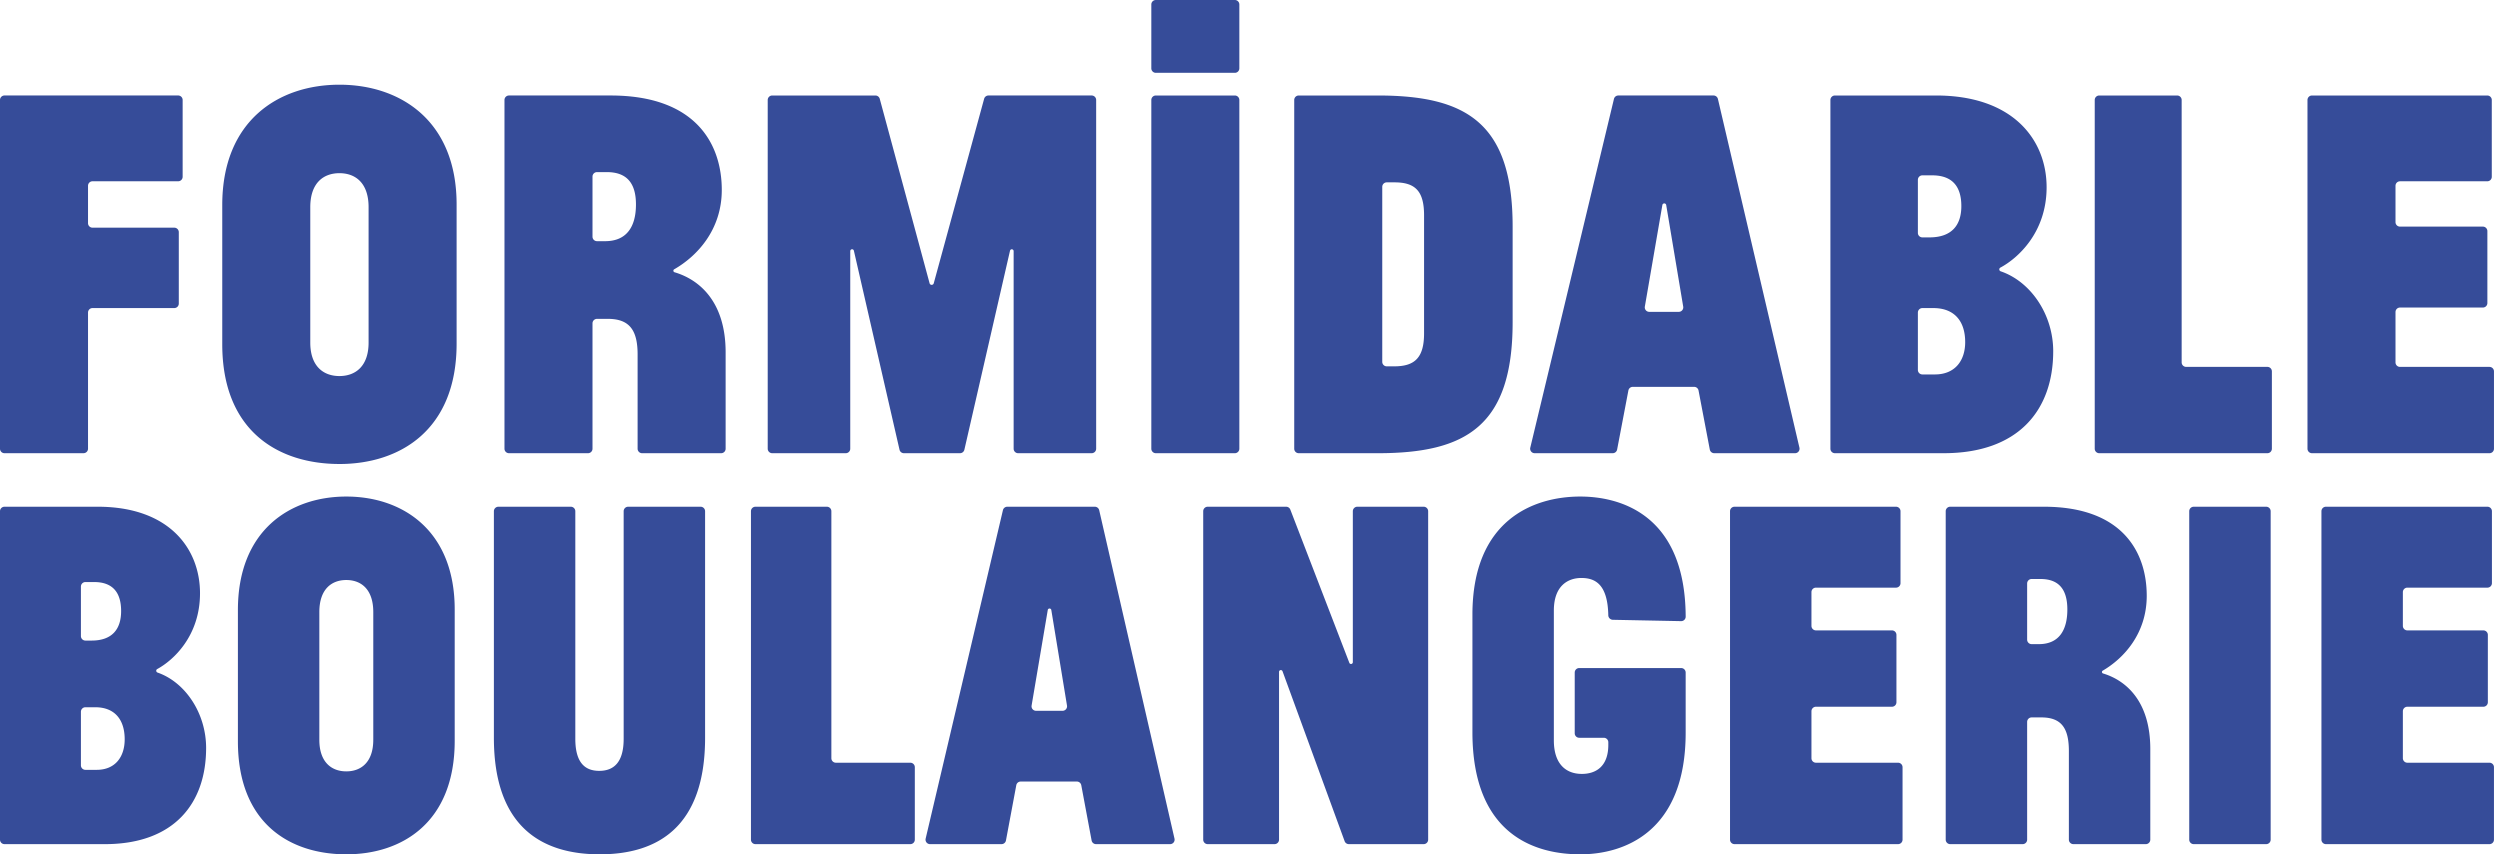 <svg width="278" height="95" fill="none" xmlns="http://www.w3.org/2000/svg"><path fill-rule="evenodd" clip-rule="evenodd" d="M128.027 49.896a.5.5 0 0 0 .5.5h8.788a.5.5 0 0 0 .5-.5V11.12a.5.5 0 0 0-.5-.5h-8.788a.5.5 0 0 0-.5.5v38.777Zm0-42.297a.5.5 0 0 0 .5.5h8.788a.5.5 0 0 0 .5-.5V.5a.5.5 0 0 0-.5-.5h-8.788a.5.5 0 0 0-.5.5v7.1ZM37.745 51.596c-6.73 0-13.03-3.6-13.03-13.319V22.798c0-9.419 6.3-13.379 13.03-13.379 6.73 0 13.03 3.96 13.03 13.32v15.478c0 9.6-6.3 13.38-13.03 13.38Zm0-9.779c1.774 0 3.242-1.08 3.242-3.72V23.038c0-2.7-1.468-3.78-3.242-3.78s-3.242 1.08-3.242 3.78v15.06c0 2.64 1.468 3.719 3.242 3.719ZM.5 50.397a.5.5 0 0 1-.5-.5V11.118a.5.5 0 0 1 .5-.5h19.31a.5.5 0 0 1 .5.5v8.54a.5.5 0 0 1-.5.5h-9.522a.5.5 0 0 0-.5.5v4.16a.5.5 0 0 0 .5.5h9.094a.5.5 0 0 1 .5.5v7.939a.5.5 0 0 1-.5.5h-9.094a.5.5 0 0 0-.5.5v15.138a.5.5 0 0 1-.5.5H.5Zm64.886 0a.5.5 0 0 0 .5-.5v-13.94a.5.5 0 0 1 .5-.5h1.213c2.447 0 3.303 1.32 3.303 3.96v10.48a.5.5 0 0 0 .5.5h8.788a.5.5 0 0 0 .5-.5v-10.72c0-5.612-2.906-8.083-5.681-8.902a.18.18 0 0 1-.04-.328c2.544-1.458 5.293-4.381 5.293-8.828 0-5.16-2.936-10.5-12.357-10.5H56.598a.5.5 0 0 0-.5.5v38.777a.5.5 0 0 0 .5.5h8.788Zm.5-30.758a.5.5 0 0 1 .5-.5h1.09c2.203 0 3.243 1.2 3.243 3.6 0 2.4-.98 4.08-3.426 4.08h-.907a.5.5 0 0 1-.5-.5v-6.68Zm34.627 30.757a.5.5 0 0 1-.487-.388l-5.075-22.131a.204.204 0 0 0-.403.045v21.974a.5.5 0 0 1-.5.5H85.87a.5.5 0 0 1-.5-.5V11.12a.5.5 0 0 1 .5-.5h11.475a.5.5 0 0 1 .483.37L103.37 31.5a.24.24 0 0 0 .463.001l5.602-20.514a.5.5 0 0 1 .482-.368h11.476a.5.5 0 0 1 .5.5v38.777a.5.5 0 0 1-.5.5h-8.176a.5.5 0 0 1-.5-.5V27.922a.205.205 0 0 0-.404-.045l-5.074 22.131a.5.5 0 0 1-.487.388h-6.239Zm43.905 0a.5.5 0 0 1-.5-.5V11.12a.5.5 0 0 1 .5-.5h8.799c9.849 0 14.988 3.06 14.988 14.58v10.619c0 11.519-5.139 14.578-14.988 14.578h-8.799Zm10.634-9.659c2.264 0 3.304-.96 3.304-3.66V23.938c0-2.76-1.04-3.66-3.304-3.66h-.845a.5.5 0 0 0-.5.5v19.46a.5.5 0 0 0 .5.5h.845Zm15.115 9.043a.5.5 0 0 0 .487.616h8.679a.5.5 0 0 0 .491-.406l1.252-6.567a.5.5 0 0 1 .491-.406h6.82a.5.5 0 0 1 .491.406l1.252 6.567a.5.5 0 0 0 .491.406h8.989a.5.5 0 0 0 .487-.613l-9.065-38.778a.5.5 0 0 0-.487-.386h-10.588a.5.5 0 0 0-.486.384l-9.304 38.777Zm14.901-27.162c.106 0 .197.077.215.182l1.89 11.295a.5.5 0 0 1-.493.583h-3.281a.5.5 0 0 1-.493-.585l1.948-11.294a.217.217 0 0 1 .214-.18Zm43.249 16.44c0 6.539-3.854 11.338-12.174 11.338h-12.102a.5.5 0 0 1-.5-.5V11.12a.5.5 0 0 1 .5-.5h11.246c8.625 0 12.296 4.98 12.296 10.2 0 5.052-3.226 7.918-5.141 8.937a.225.225 0 0 0 .035.413c3.348 1.142 5.84 4.811 5.84 8.888Zm-9.788-1.02c0-2.28-1.162-3.78-3.548-3.78h-1.213a.5.5 0 0 0-.5.5v6.38a.5.5 0 0 0 .5.5h1.396c2.203 0 3.365-1.5 3.365-3.6Zm-4.761-18.54a.5.5 0 0 0-.5.5v5.9a.5.5 0 0 0 .5.5h.785c2.447 0 3.548-1.32 3.548-3.48 0-2.22-1.04-3.42-3.243-3.42h-1.09Zm19.166 30.398a.5.5 0 0 0 .5.5h18.699a.5.5 0 0 0 .5-.5v-8.599a.5.5 0 0 0-.5-.5H243.1a.5.5 0 0 1-.5-.5V11.12a.5.5 0 0 0-.5-.5h-8.666a.5.5 0 0 0-.5.5v38.777Zm24.158.5a.5.5 0 0 1-.5-.5V11.12a.5.5 0 0 1 .5-.5h19.494a.5.5 0 0 1 .5.5v8.54a.5.5 0 0 1-.5.5h-9.706a.5.5 0 0 0-.5.5v4.04a.5.5 0 0 0 .5.5h9.216a.5.5 0 0 1 .5.5v7.999a.5.5 0 0 1-.5.5h-9.216a.5.5 0 0 0-.5.5v5.6a.5.5 0 0 0 .5.5h9.95a.5.5 0 0 1 .5.5v8.598a.5.5 0 0 1-.5.5h-19.738ZM26.455 82.436C26.455 91.605 32.284 95 38.509 95c6.225 0 12.054-3.565 12.054-12.62v-14.6c0-8.829-5.83-12.564-12.054-12.564-6.225 0-12.054 3.735-12.054 12.62v14.6Zm15.053-.17c0 2.491-1.358 3.51-3 3.51-1.64 0-2.998-1.019-2.998-3.51V68.063c0-2.546 1.358-3.565 2.999-3.565s3 1.019 3 3.565v14.205Zm-29.85 11.602c7.696 0 11.262-4.527 11.262-10.696 0-3.844-2.304-7.305-5.4-8.383a.214.214 0 0 1-.034-.392c1.772-.96 4.755-3.664 4.755-8.428 0-4.924-3.396-9.621-11.375-9.621H.5a.5.5 0 0 0-.5.5v36.52a.5.5 0 0 0 .5.5h11.158Zm-1.075-15.223c2.207 0 3.282 1.415 3.282 3.565 0 1.981-1.075 3.396-3.113 3.396H9.498a.5.5 0 0 1-.5-.5v-5.96a.5.5 0 0 1 .5-.5h1.085ZM8.998 65.224a.5.5 0 0 1 .5-.5h.971c2.038 0 3 1.131 3 3.225 0 2.038-1.019 3.283-3.282 3.283h-.689a.5.5 0 0 1-.5-.5v-5.508ZM66.692 95c-6.395 0-11.772-3-11.772-12.96V56.849a.5.5 0 0 1 .5-.5h8.055a.5.5 0 0 1 .5.5v25.306c0 2.66 1.075 3.565 2.66 3.565 1.584 0 2.716-.905 2.716-3.565V56.848a.5.5 0 0 1 .5-.5h8.055a.5.5 0 0 1 .5.5v25.193C78.406 92 73.086 95 66.69 95Zm16.814-1.632a.5.5 0 0 0 .5.5h17.222a.5.5 0 0 0 .5-.5v-8.054a.5.5 0 0 0-.5-.5h-8.28a.5.5 0 0 1-.5-.5V56.848a.5.5 0 0 0-.5-.5h-7.942a.5.5 0 0 0-.5.5v36.52Zm19.913.5a.5.5 0 0 1-.487-.614l8.593-36.52a.5.5 0 0 1 .487-.386h9.732a.5.5 0 0 1 .487.388l8.373 36.52a.5.5 0 0 1-.488.612h-8.238a.5.5 0 0 1-.491-.408l-1.149-6.144a.5.5 0 0 0-.492-.409h-6.244a.5.5 0 0 0-.491.409l-1.149 6.144a.5.5 0 0 1-.491.408h-7.952Zm13.487-26.034a.2.2 0 0 0-.395 0l-1.797 10.624a.5.5 0 0 0 .493.583h2.951a.5.5 0 0 0 .493-.58l-1.745-10.627Zm32.617 25.706a.5.5 0 0 0 .469.328h8.319a.5.5 0 0 0 .5-.5v-36.52a.5.5 0 0 0-.5-.5h-7.376a.5.5 0 0 0-.5.5v16.785a.201.201 0 0 1-.389.073l-6.562-17.038a.499.499 0 0 0-.466-.32h-8.721a.5.5 0 0 0-.5.5v36.52a.5.5 0 0 0 .5.5h7.432a.5.5 0 0 0 .5-.5V74.714a.2.2 0 0 1 .388-.069l6.906 18.895Zm26.086-11.5a.5.5 0 0 1-.5-.5v-6.753a.5.5 0 0 1 .5-.5h11.337a.5.5 0 0 1 .5.5v6.688c0 11.092-6.905 13.525-11.715 13.525s-11.997-1.98-11.997-13.582V68.345c0-10.47 6.734-13.129 11.997-13.129 4.073 0 11.665 1.705 11.717 13.355a.5.5 0 0 1-.505.5l-7.602-.15a.516.516 0 0 1-.499-.51c-.069-3.417-1.43-4.14-2.998-4.14-1.471 0-3.056.849-3.056 3.622v14.43c0 2.717 1.415 3.736 3.113 3.736 1.584 0 2.943-.85 2.943-3.226v-.292a.5.5 0 0 0-.5-.5h-2.735Zm16.769 11.328a.5.5 0 0 0 .5.5h18.185a.5.5 0 0 0 .5-.5v-8.054a.5.5 0 0 0-.5-.5h-9.13a.5.5 0 0 1-.5-.5v-5.225a.5.5 0 0 1 .5-.5h8.451a.5.5 0 0 0 .5-.5v-7.49a.5.5 0 0 0-.5-.5h-8.451a.5.5 0 0 1-.5-.5v-3.753a.5.5 0 0 1 .5-.5h8.904a.5.5 0 0 0 .5-.5v-7.998a.5.5 0 0 0-.5-.5h-17.959a.5.5 0 0 0-.5.5v36.52Zm33.04 0a.5.5 0 0 1-.5.5h-8.055a.5.5 0 0 1-.5-.5v-36.52a.5.5 0 0 1 .5-.5h10.423c8.715 0 11.431 5.037 11.431 9.903 0 4.195-2.542 6.952-4.895 8.327a.17.17 0 0 0-.085.147c0 .076.05.142.123.164 2.567.774 5.253 3.105 5.253 8.397v10.082a.5.5 0 0 1-.5.5h-8.054a.5.5 0 0 1-.5-.5v-9.856c0-2.49-.793-3.735-3.056-3.735h-1.085a.5.5 0 0 0-.5.5v13.091Zm.5-28.984a.5.5 0 0 0-.5.5v6.244a.5.5 0 0 0 .5.5h.802c2.263 0 3.169-1.585 3.169-3.849 0-2.263-.962-3.395-3-3.395h-.971Zm17.525 28.984a.5.5 0 0 0 .5.5h8.055a.5.5 0 0 0 .5-.5v-36.52a.5.5 0 0 0-.5-.5h-8.055a.5.5 0 0 0-.5.5v36.52Zm15.201.5a.5.5 0 0 1-.5-.5v-36.52a.5.5 0 0 1 .5-.5h17.958a.5.5 0 0 1 .5.5v7.998a.5.5 0 0 1-.5.5h-8.903a.5.5 0 0 0-.5.5V69.6a.5.5 0 0 0 .5.5h8.45a.5.5 0 0 1 .5.5v7.489a.5.5 0 0 1-.5.5h-8.45a.5.5 0 0 0-.5.5v5.225a.5.5 0 0 0 .5.5h9.13a.5.5 0 0 1 .5.5v8.054a.5.5 0 0 1-.5.5h-18.185Z" fill="#364C99"/></svg>